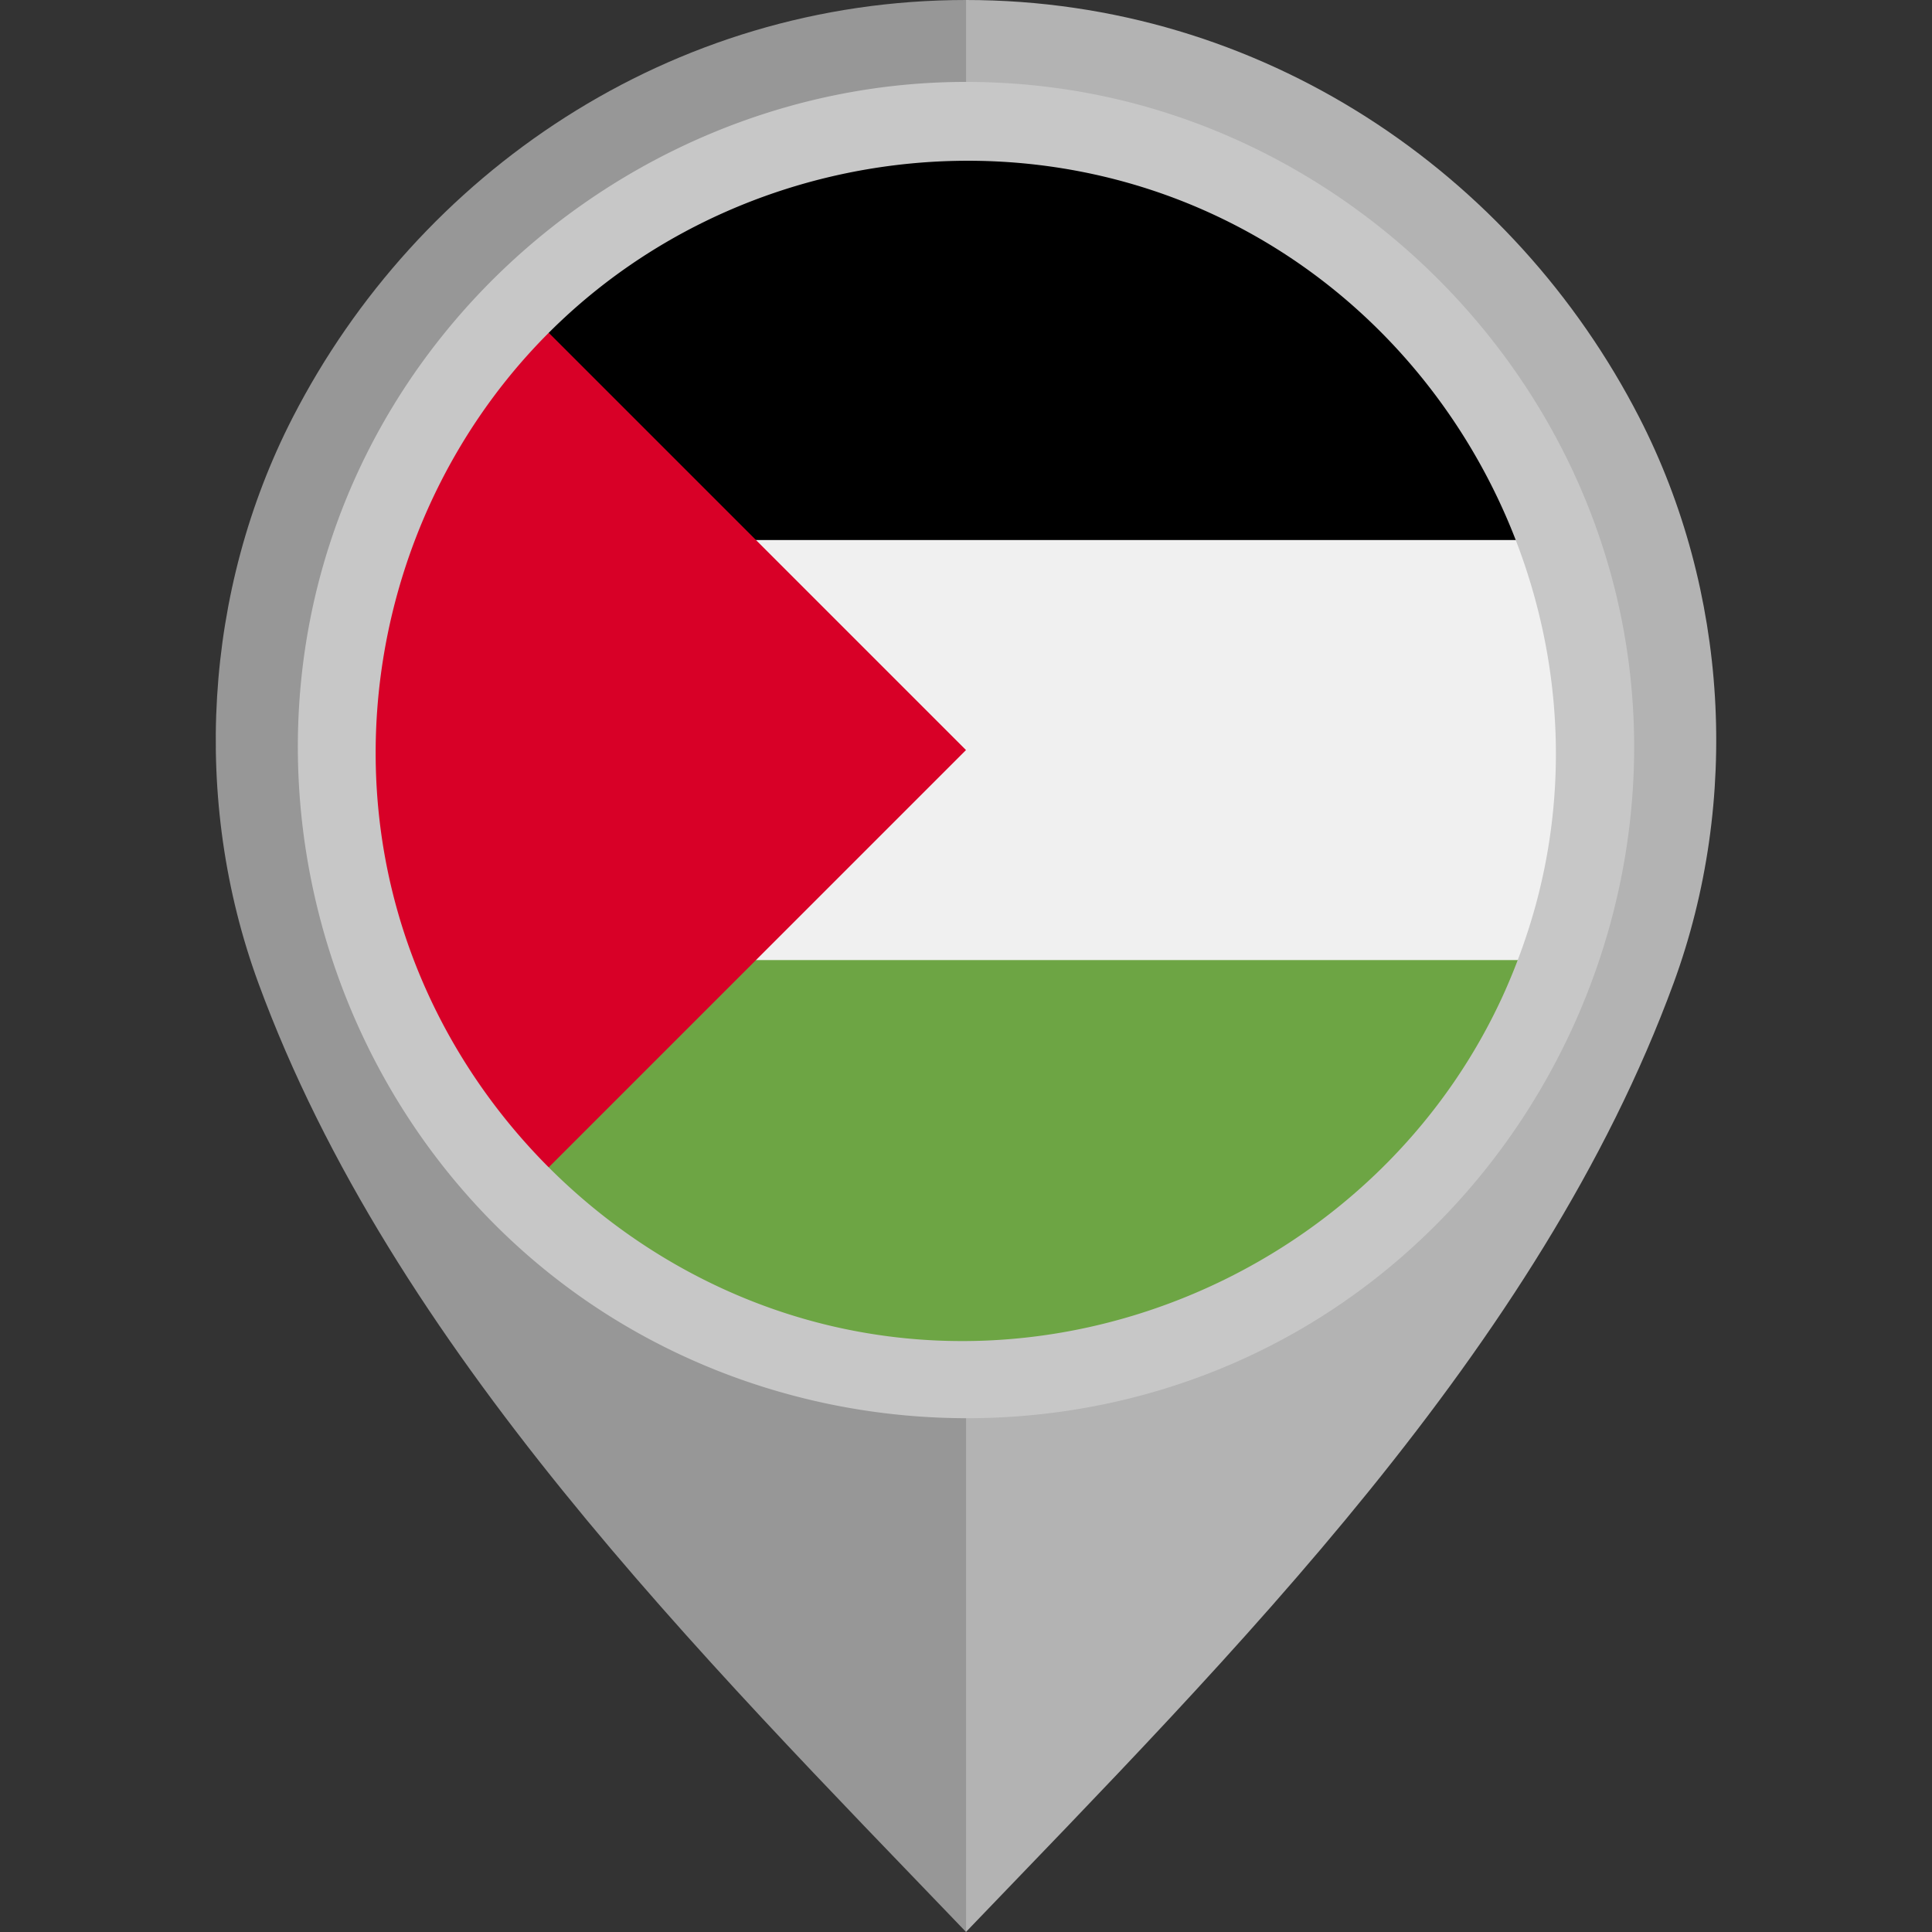 <svg xmlns="http://www.w3.org/2000/svg" xml:space="preserve" width="64" height="64"
  viewBox="0 0 512 512"><rect x="0" y="0" width="512" height="512" fill="#333333" stroke="none"/><path d="M434.439 110.654C401.179 45.876 334.359.003 255.98 0v101.329c55.478.004 100.593 43.671 100.595 99.15 0 54.805-45.491 102.048-100.595 102.052V512c70.646-73.617 151.953-154.542 187.529-251.428 17.789-48.451 14.47-104.072-9.07-149.918z" style="fill:#b3b3b3"/><path d="M68.492 260.572C104.067 357.458 185.374 438.383 256.02 512V302.531c-55.103-.004-100.595-47.247-100.595-102.052.002-55.478 45.117-99.146 100.595-99.15V0C177.641.003 110.821 45.876 77.56 110.654 54.021 156.5 50.702 212.121 68.492 260.572z" style="fill:#979797"/><circle cx="256" cy="198.773" r="160" style="fill:#f0f0f0"/><path d="M193.392 143.121h212.656C383.442 82.193 324.794 38.773 256 38.773c-44.183 0-84.179 17.911-113.132 46.868l50.524 57.48z"/><path d="M193.392 254.425h212.656C383.442 315.353 324.794 358.772 256 358.772c-44.183 0-84.179-17.913-113.132-46.868l50.524-57.479z" style="fill:#6da544"/><path d="M142.863 85.635c-62.483 62.483-62.483 163.792 0 226.275L256 198.773 142.863 85.635z" style="fill:#d80027"/><path d="M255.929 21.707c-73.745 0-141.451 47.552-166.61 116.806-25.343 69.773-3.142 149.836 53.974 197.071 57.236 47.338 140.369 53.625 203.978 15.148 63.626-38.49 97.228-114.681 82.271-187.573-14.653-71.388-74.025-128.038-146.07-139.316a178.099 178.099 0 0 0-27.543-2.136M398.59 263.184c-30.241 67.009-105.732 104.802-177.479 88.399-55.215-12.621-100.384-55.764-115.778-110.195-15.749-55.658 1.328-116.804 43.417-156.425 45.534-42.867 114.172-54.571 171.321-28.799 68.228 30.767 105.971 108.144 87.651 180.844-2.263 8.978-5.352 17.731-9.132 26.176-2.088 4.626 1.542-3.445 0 0" style="fill:#c7c7c7"/></svg>